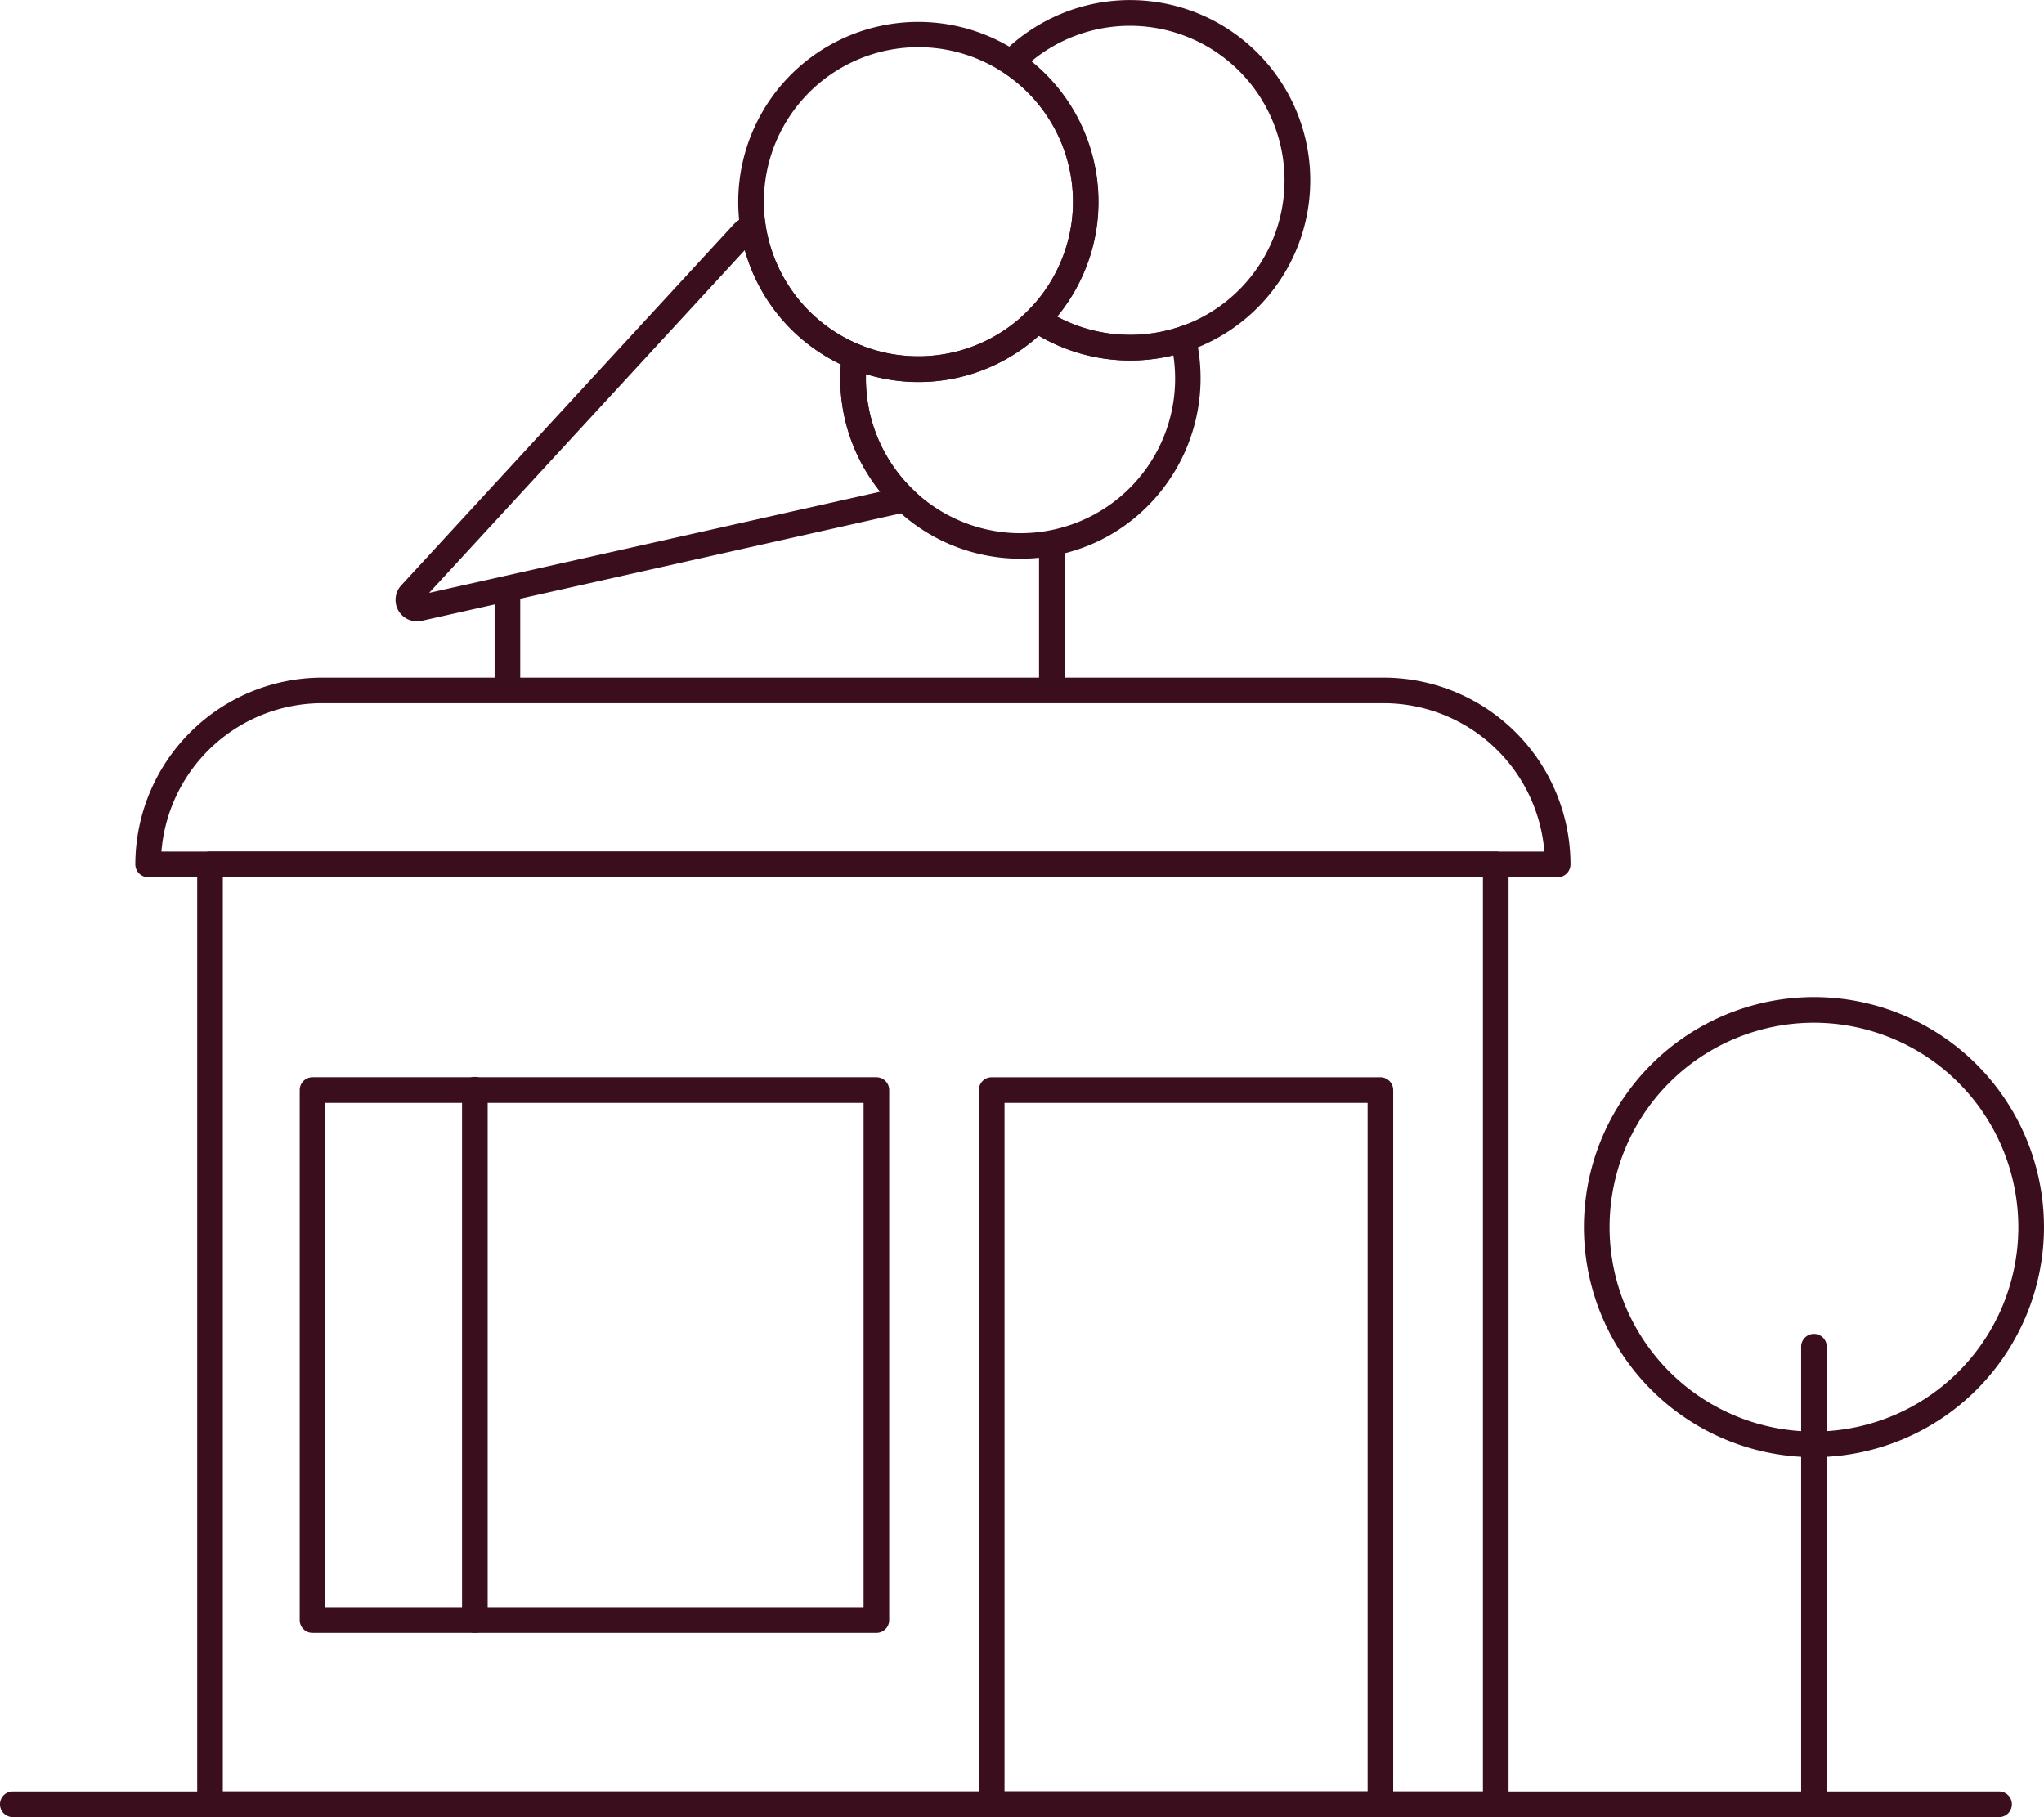 <svg id="Layer_1" data-name="Layer 1" xmlns="http://www.w3.org/2000/svg" width="216.01" height="192.001" viewBox="0 0 216.01 192.001">
  <title>Artboard 69star-rate</title>
  <g>
    <path d="M158.071,192H22.193a1.354,1.354,0,0,1-1.354-1.354V91.334a1.354,1.354,0,0,1,1.354-1.354H158.071a1.355,1.355,0,0,1,1.355,1.354v99.313A1.355,1.355,0,0,1,158.071,192ZM23.547,189.293h133.17v-96.6H23.547Z" fill="#3b0e1e"/>
    <path d="M145.883,192H104.8a1.354,1.354,0,0,1-1.354-1.354V115.182a1.355,1.355,0,0,1,1.354-1.355h41.08a1.355,1.355,0,0,1,1.354,1.355v75.465A1.354,1.354,0,0,1,145.883,192Zm-39.725-2.708h38.371V116.536H106.158Z" fill="#3b0e1e"/>
    <g>
      <path d="M92.617,172.534H33.027a1.354,1.354,0,0,1-1.354-1.354v-56a1.355,1.355,0,0,1,1.354-1.355h59.59a1.355,1.355,0,0,1,1.354,1.355v56A1.354,1.354,0,0,1,92.617,172.534Zm-58.236-2.708H91.263v-53.29H34.381Z" fill="#3b0e1e"/>
      <path d="M50.183,172.534a1.354,1.354,0,0,1-1.354-1.354v-56a1.355,1.355,0,1,1,2.709,0v56A1.355,1.355,0,0,1,50.183,172.534Z" fill="#3b0e1e"/>
    </g>
    <path d="M164.615,92.688H15.649A1.354,1.354,0,0,1,14.3,91.334,19.761,19.761,0,0,1,34.034,71.6h112.2a19.76,19.76,0,0,1,19.738,19.738A1.354,1.354,0,0,1,164.615,92.688ZM17.057,89.98H163.208A17.053,17.053,0,0,0,146.231,74.3H34.034A17.053,17.053,0,0,0,17.057,89.98Z" fill="#3b0e1e"/>
    <path d="M211.262,192H1.354a1.354,1.354,0,0,1,0-2.708H211.262a1.354,1.354,0,1,1,0,2.708Z" fill="#3b0e1e"/>
    <g>
      <path d="M191.7,153.974a24.31,24.31,0,1,1,24.309-24.31A24.337,24.337,0,0,1,191.7,153.974Zm0-45.911a21.6,21.6,0,1,0,21.6,21.6A21.626,21.626,0,0,0,191.7,108.063Z" fill="#3b0e1e"/>
      <path d="M191.7,192a1.354,1.354,0,0,1-1.355-1.354V142.262a1.355,1.355,0,0,1,2.709,0v48.385A1.354,1.354,0,0,1,191.7,192Z" fill="#3b0e1e"/>
    </g>
    <g>
      <g>
        <path d="M44.064,65.656a2.267,2.267,0,0,1-1.658-3.81L77.4,23.852a4.02,4.02,0,0,1,1.763-1.145l1.51-.477.237,1.566a16.358,16.358,0,0,0,9.8,12.571l.421.176.559.97-.057.452a16.334,16.334,0,0,0,4.8,13.717L97.7,52.906l-1.506.908a4.018,4.018,0,0,1-1.219.478L44.568,65.6A2.352,2.352,0,0,1,44.064,65.656Zm.332-1.972-.005.006ZM78.71,26.429,45.35,62.648,93.022,51.953A19.077,19.077,0,0,1,88.859,38.5,19.105,19.105,0,0,1,78.71,26.429Z" fill="#3b0e1e"/>
        <path d="M119.457,38.091a19.166,19.166,0,0,1-10.6-3.192l-1.372-.915,1.165-1.169a16.4,16.4,0,0,0,4.606-9.356,16.374,16.374,0,0,0-7.128-15.744l-1.363-.909,1.149-1.168A19.025,19.025,0,0,1,124.353.657a19.046,19.046,0,0,1,4.59,34.892h0a19,19,0,0,1-9.486,2.542Zm-7.739-4.632a16.407,16.407,0,0,0,12.888,1.085,15.99,15.99,0,0,0,2.983-1.341h0A16.337,16.337,0,1,0,109,6.47a19.1,19.1,0,0,1,6.932,17.347A19.172,19.172,0,0,1,111.718,33.459Z" fill="#3b0e1e"/>
        <path d="M97.074,40.364A19.147,19.147,0,0,1,89.8,38.918l-.091-.042a.377.377,0,0,1-.1-.038A19.059,19.059,0,0,1,78.233,24.2,19.025,19.025,0,1,1,97.074,40.364Zm-6.225-3.942a16.327,16.327,0,0,0,17.791-3.6l.006-.008a16.4,16.4,0,0,0,4.606-9.356A16.333,16.333,0,1,0,90.714,36.367C90.762,36.385,90.807,36.4,90.849,36.422Z" fill="#3b0e1e"/>
        <path d="M107.864,59.032a19.014,19.014,0,0,1-13.32-5.411,19.029,19.029,0,0,1-5.594-16l.013-.091L89.08,35.7l1.746.717a16.326,16.326,0,0,0,17.814-3.589l.784-.8.932.62a16.4,16.4,0,0,0,14.25,1.9l1.4-.471.349,1.434a19.144,19.144,0,0,1-8.987,20.985h0A18.984,18.984,0,0,1,107.864,59.032Zm-16.347-19.5a16.334,16.334,0,0,0,4.917,12.151A16.334,16.334,0,0,0,124,37.54a19.181,19.181,0,0,1-14.218-2.063,19.234,19.234,0,0,1-3.2,2.322A18.9,18.9,0,0,1,91.517,39.531Zm.121-1.574v0Zm-2.67-.461v0Z" fill="#3b0e1e"/>
      </g>
      <rect x="52.27" y="62.18" width="2.709" height="10.77" fill="#3b0e1e"/>
      <rect x="109.806" y="57.38" width="2.709" height="15.57" fill="#3b0e1e"/>
    </g>
  </g>
</svg>

